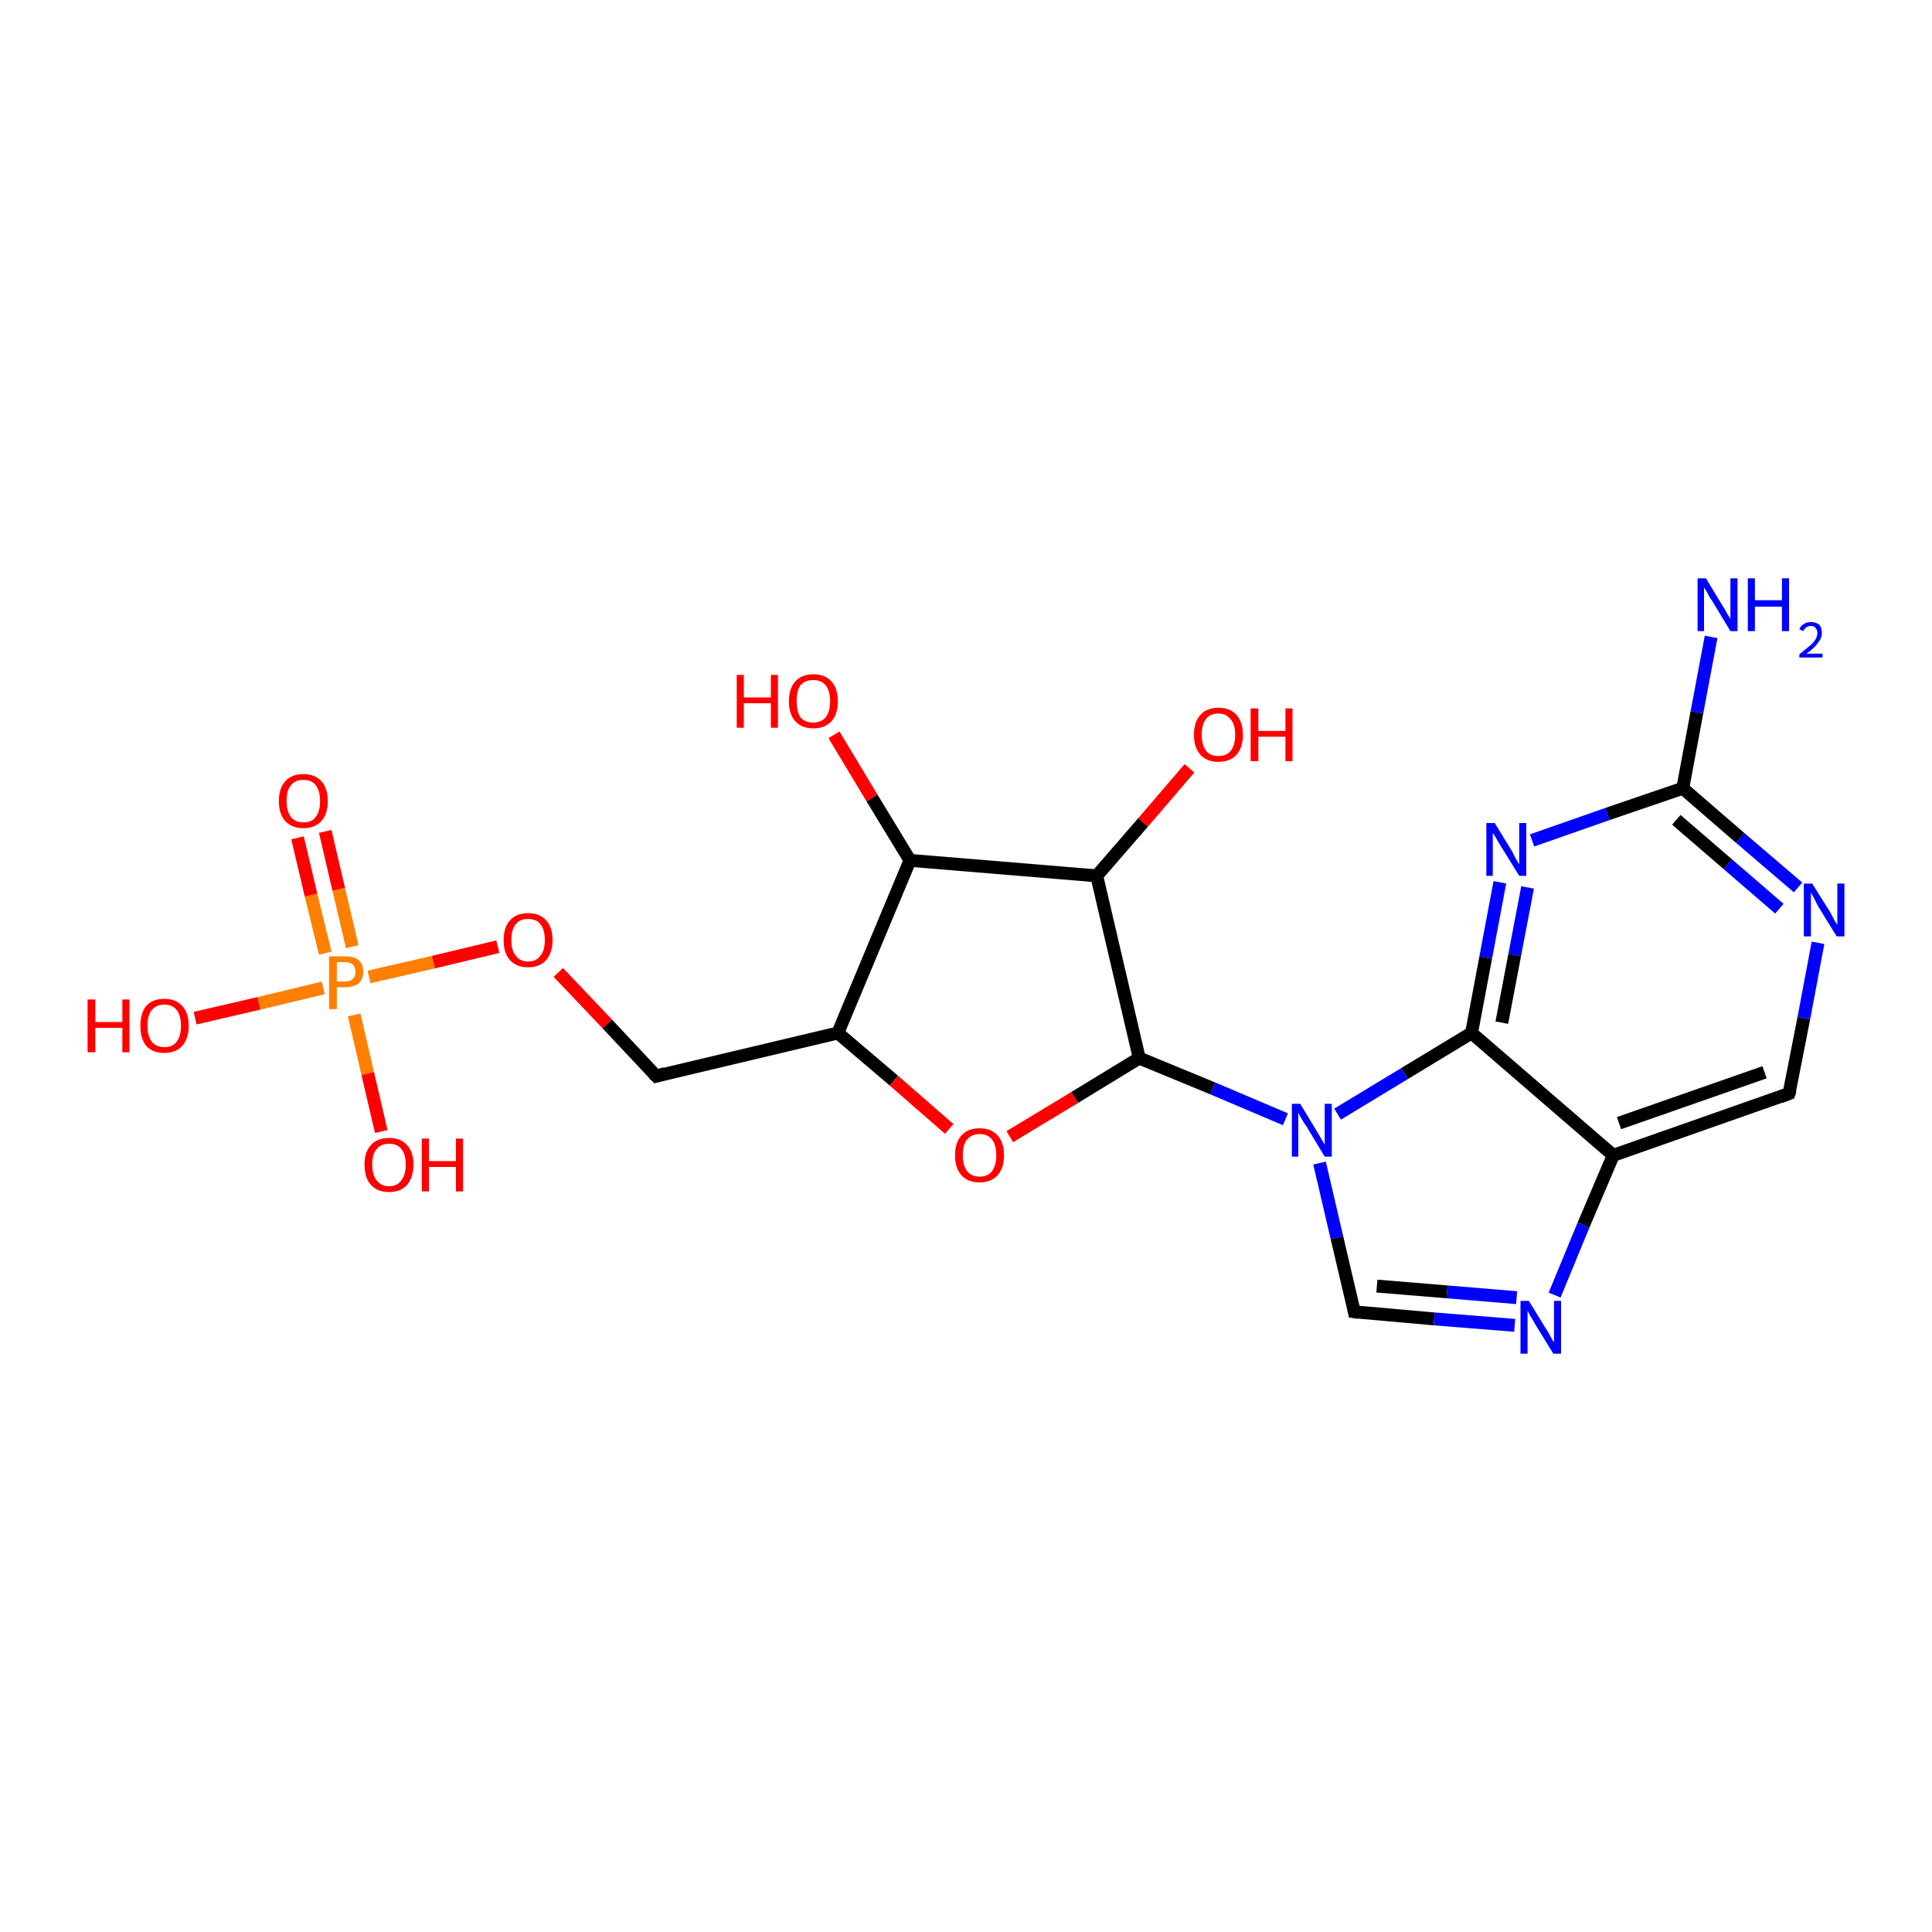 <?xml version='1.0' encoding='iso-8859-1'?>
<svg version='1.1' baseProfile='full'
              xmlns='http://www.w3.org/2000/svg'
                      xmlns:rdkit='http://www.rdkit.org/xml'
                      xmlns:xlink='http://www.w3.org/1999/xlink'
                  xml:space='preserve'
width='300px' height='300px' viewBox='0 0 300 300'>
<!-- END OF HEADER -->
<rect style='opacity:1.0;fill:#FFFFFF;stroke:none' width='300.0' height='300.0' x='0.0' y='0.0'> </rect>
<path class='bond-0 atom-0 atom-1' d='M 50.5,129.1 L 52.6,138.1' style='fill:none;fill-rule:evenodd;stroke:#FF0000;stroke-width:2.0px;stroke-linecap:butt;stroke-linejoin:miter;stroke-opacity:1' />
<path class='bond-0 atom-0 atom-1' d='M 52.6,138.1 L 54.7,147.0' style='fill:none;fill-rule:evenodd;stroke:#FF7F00;stroke-width:2.0px;stroke-linecap:butt;stroke-linejoin:miter;stroke-opacity:1' />
<path class='bond-0 atom-0 atom-1' d='M 46.2,130.1 L 48.3,139.0' style='fill:none;fill-rule:evenodd;stroke:#FF0000;stroke-width:2.0px;stroke-linecap:butt;stroke-linejoin:miter;stroke-opacity:1' />
<path class='bond-0 atom-0 atom-1' d='M 48.3,139.0 L 50.5,148.0' style='fill:none;fill-rule:evenodd;stroke:#FF7F00;stroke-width:2.0px;stroke-linecap:butt;stroke-linejoin:miter;stroke-opacity:1' />
<path class='bond-1 atom-1 atom-2' d='M 55.0,157.6 L 57.1,166.7' style='fill:none;fill-rule:evenodd;stroke:#FF7F00;stroke-width:2.0px;stroke-linecap:butt;stroke-linejoin:miter;stroke-opacity:1' />
<path class='bond-1 atom-1 atom-2' d='M 57.1,166.7 L 59.2,175.7' style='fill:none;fill-rule:evenodd;stroke:#FF0000;stroke-width:2.0px;stroke-linecap:butt;stroke-linejoin:miter;stroke-opacity:1' />
<path class='bond-2 atom-1 atom-3' d='M 50.2,153.4 L 40.2,155.8' style='fill:none;fill-rule:evenodd;stroke:#FF7F00;stroke-width:2.0px;stroke-linecap:butt;stroke-linejoin:miter;stroke-opacity:1' />
<path class='bond-2 atom-1 atom-3' d='M 40.2,155.8 L 30.3,158.1' style='fill:none;fill-rule:evenodd;stroke:#FF0000;stroke-width:2.0px;stroke-linecap:butt;stroke-linejoin:miter;stroke-opacity:1' />
<path class='bond-3 atom-1 atom-4' d='M 57.3,151.7 L 67.3,149.4' style='fill:none;fill-rule:evenodd;stroke:#FF7F00;stroke-width:2.0px;stroke-linecap:butt;stroke-linejoin:miter;stroke-opacity:1' />
<path class='bond-3 atom-1 atom-4' d='M 67.3,149.4 L 77.3,147.0' style='fill:none;fill-rule:evenodd;stroke:#FF0000;stroke-width:2.0px;stroke-linecap:butt;stroke-linejoin:miter;stroke-opacity:1' />
<path class='bond-4 atom-4 atom-5' d='M 86.7,151.0 L 94.3,159.0' style='fill:none;fill-rule:evenodd;stroke:#FF0000;stroke-width:2.0px;stroke-linecap:butt;stroke-linejoin:miter;stroke-opacity:1' />
<path class='bond-4 atom-4 atom-5' d='M 94.3,159.0 L 101.9,167.1' style='fill:none;fill-rule:evenodd;stroke:#000000;stroke-width:2.0px;stroke-linecap:butt;stroke-linejoin:miter;stroke-opacity:1' />
<path class='bond-5 atom-5 atom-6' d='M 101.9,167.1 L 130.1,160.4' style='fill:none;fill-rule:evenodd;stroke:#000000;stroke-width:2.0px;stroke-linecap:butt;stroke-linejoin:miter;stroke-opacity:1' />
<path class='bond-6 atom-6 atom-7' d='M 130.1,160.4 L 138.8,167.8' style='fill:none;fill-rule:evenodd;stroke:#000000;stroke-width:2.0px;stroke-linecap:butt;stroke-linejoin:miter;stroke-opacity:1' />
<path class='bond-6 atom-6 atom-7' d='M 138.8,167.8 L 147.4,175.3' style='fill:none;fill-rule:evenodd;stroke:#FF0000;stroke-width:2.0px;stroke-linecap:butt;stroke-linejoin:miter;stroke-opacity:1' />
<path class='bond-7 atom-7 atom-8' d='M 156.8,176.5 L 166.9,170.4' style='fill:none;fill-rule:evenodd;stroke:#FF0000;stroke-width:2.0px;stroke-linecap:butt;stroke-linejoin:miter;stroke-opacity:1' />
<path class='bond-7 atom-7 atom-8' d='M 166.9,170.4 L 176.9,164.3' style='fill:none;fill-rule:evenodd;stroke:#000000;stroke-width:2.0px;stroke-linecap:butt;stroke-linejoin:miter;stroke-opacity:1' />
<path class='bond-8 atom-8 atom-9' d='M 176.9,164.3 L 188.3,169.0' style='fill:none;fill-rule:evenodd;stroke:#000000;stroke-width:2.0px;stroke-linecap:butt;stroke-linejoin:miter;stroke-opacity:1' />
<path class='bond-8 atom-8 atom-9' d='M 188.3,169.0 L 199.6,173.8' style='fill:none;fill-rule:evenodd;stroke:#0000FF;stroke-width:2.0px;stroke-linecap:butt;stroke-linejoin:miter;stroke-opacity:1' />
<path class='bond-9 atom-9 atom-10' d='M 204.9,180.6 L 207.6,192.2' style='fill:none;fill-rule:evenodd;stroke:#0000FF;stroke-width:2.0px;stroke-linecap:butt;stroke-linejoin:miter;stroke-opacity:1' />
<path class='bond-9 atom-9 atom-10' d='M 207.6,192.2 L 210.3,203.7' style='fill:none;fill-rule:evenodd;stroke:#000000;stroke-width:2.0px;stroke-linecap:butt;stroke-linejoin:miter;stroke-opacity:1' />
<path class='bond-10 atom-10 atom-11' d='M 210.3,203.7 L 222.7,204.8' style='fill:none;fill-rule:evenodd;stroke:#000000;stroke-width:2.0px;stroke-linecap:butt;stroke-linejoin:miter;stroke-opacity:1' />
<path class='bond-10 atom-10 atom-11' d='M 222.7,204.8 L 235.2,205.8' style='fill:none;fill-rule:evenodd;stroke:#0000FF;stroke-width:2.0px;stroke-linecap:butt;stroke-linejoin:miter;stroke-opacity:1' />
<path class='bond-10 atom-10 atom-11' d='M 213.8,199.7 L 224.7,200.6' style='fill:none;fill-rule:evenodd;stroke:#000000;stroke-width:2.0px;stroke-linecap:butt;stroke-linejoin:miter;stroke-opacity:1' />
<path class='bond-10 atom-10 atom-11' d='M 224.7,200.6 L 235.5,201.5' style='fill:none;fill-rule:evenodd;stroke:#0000FF;stroke-width:2.0px;stroke-linecap:butt;stroke-linejoin:miter;stroke-opacity:1' />
<path class='bond-11 atom-11 atom-12' d='M 241.4,201.1 L 245.9,190.2' style='fill:none;fill-rule:evenodd;stroke:#0000FF;stroke-width:2.0px;stroke-linecap:butt;stroke-linejoin:miter;stroke-opacity:1' />
<path class='bond-11 atom-11 atom-12' d='M 245.9,190.2 L 250.5,179.4' style='fill:none;fill-rule:evenodd;stroke:#000000;stroke-width:2.0px;stroke-linecap:butt;stroke-linejoin:miter;stroke-opacity:1' />
<path class='bond-12 atom-12 atom-13' d='M 250.5,179.4 L 277.8,169.8' style='fill:none;fill-rule:evenodd;stroke:#000000;stroke-width:2.0px;stroke-linecap:butt;stroke-linejoin:miter;stroke-opacity:1' />
<path class='bond-12 atom-12 atom-13' d='M 251.4,174.4 L 274.0,166.5' style='fill:none;fill-rule:evenodd;stroke:#000000;stroke-width:2.0px;stroke-linecap:butt;stroke-linejoin:miter;stroke-opacity:1' />
<path class='bond-13 atom-13 atom-14' d='M 277.8,169.8 L 280.1,158.1' style='fill:none;fill-rule:evenodd;stroke:#000000;stroke-width:2.0px;stroke-linecap:butt;stroke-linejoin:miter;stroke-opacity:1' />
<path class='bond-13 atom-13 atom-14' d='M 280.1,158.1 L 282.3,146.4' style='fill:none;fill-rule:evenodd;stroke:#0000FF;stroke-width:2.0px;stroke-linecap:butt;stroke-linejoin:miter;stroke-opacity:1' />
<path class='bond-14 atom-14 atom-15' d='M 279.2,137.8 L 270.2,130.1' style='fill:none;fill-rule:evenodd;stroke:#0000FF;stroke-width:2.0px;stroke-linecap:butt;stroke-linejoin:miter;stroke-opacity:1' />
<path class='bond-14 atom-14 atom-15' d='M 270.2,130.1 L 261.3,122.4' style='fill:none;fill-rule:evenodd;stroke:#000000;stroke-width:2.0px;stroke-linecap:butt;stroke-linejoin:miter;stroke-opacity:1' />
<path class='bond-14 atom-14 atom-15' d='M 276.3,141.1 L 268.3,134.2' style='fill:none;fill-rule:evenodd;stroke:#0000FF;stroke-width:2.0px;stroke-linecap:butt;stroke-linejoin:miter;stroke-opacity:1' />
<path class='bond-14 atom-14 atom-15' d='M 268.3,134.2 L 260.3,127.3' style='fill:none;fill-rule:evenodd;stroke:#000000;stroke-width:2.0px;stroke-linecap:butt;stroke-linejoin:miter;stroke-opacity:1' />
<path class='bond-15 atom-15 atom-16' d='M 261.3,122.4 L 249.6,126.4' style='fill:none;fill-rule:evenodd;stroke:#000000;stroke-width:2.0px;stroke-linecap:butt;stroke-linejoin:miter;stroke-opacity:1' />
<path class='bond-15 atom-15 atom-16' d='M 249.6,126.4 L 237.9,130.5' style='fill:none;fill-rule:evenodd;stroke:#0000FF;stroke-width:2.0px;stroke-linecap:butt;stroke-linejoin:miter;stroke-opacity:1' />
<path class='bond-16 atom-16 atom-17' d='M 232.9,137.0 L 230.7,148.7' style='fill:none;fill-rule:evenodd;stroke:#0000FF;stroke-width:2.0px;stroke-linecap:butt;stroke-linejoin:miter;stroke-opacity:1' />
<path class='bond-16 atom-16 atom-17' d='M 230.7,148.7 L 228.5,160.4' style='fill:none;fill-rule:evenodd;stroke:#000000;stroke-width:2.0px;stroke-linecap:butt;stroke-linejoin:miter;stroke-opacity:1' />
<path class='bond-16 atom-16 atom-17' d='M 237.2,137.8 L 235.2,148.3' style='fill:none;fill-rule:evenodd;stroke:#0000FF;stroke-width:2.0px;stroke-linecap:butt;stroke-linejoin:miter;stroke-opacity:1' />
<path class='bond-16 atom-16 atom-17' d='M 235.2,148.3 L 233.2,158.8' style='fill:none;fill-rule:evenodd;stroke:#000000;stroke-width:2.0px;stroke-linecap:butt;stroke-linejoin:miter;stroke-opacity:1' />
<path class='bond-17 atom-15 atom-18' d='M 261.3,122.4 L 263.5,110.6' style='fill:none;fill-rule:evenodd;stroke:#000000;stroke-width:2.0px;stroke-linecap:butt;stroke-linejoin:miter;stroke-opacity:1' />
<path class='bond-17 atom-15 atom-18' d='M 263.5,110.6 L 265.7,98.9' style='fill:none;fill-rule:evenodd;stroke:#0000FF;stroke-width:2.0px;stroke-linecap:butt;stroke-linejoin:miter;stroke-opacity:1' />
<path class='bond-18 atom-8 atom-19' d='M 176.9,164.3 L 170.3,136.0' style='fill:none;fill-rule:evenodd;stroke:#000000;stroke-width:2.0px;stroke-linecap:butt;stroke-linejoin:miter;stroke-opacity:1' />
<path class='bond-19 atom-19 atom-20' d='M 170.3,136.0 L 177.5,127.7' style='fill:none;fill-rule:evenodd;stroke:#000000;stroke-width:2.0px;stroke-linecap:butt;stroke-linejoin:miter;stroke-opacity:1' />
<path class='bond-19 atom-19 atom-20' d='M 177.5,127.7 L 184.7,119.3' style='fill:none;fill-rule:evenodd;stroke:#FF0000;stroke-width:2.0px;stroke-linecap:butt;stroke-linejoin:miter;stroke-opacity:1' />
<path class='bond-20 atom-19 atom-21' d='M 170.3,136.0 L 141.3,133.6' style='fill:none;fill-rule:evenodd;stroke:#000000;stroke-width:2.0px;stroke-linecap:butt;stroke-linejoin:miter;stroke-opacity:1' />
<path class='bond-21 atom-21 atom-22' d='M 141.3,133.6 L 135.4,123.9' style='fill:none;fill-rule:evenodd;stroke:#000000;stroke-width:2.0px;stroke-linecap:butt;stroke-linejoin:miter;stroke-opacity:1' />
<path class='bond-21 atom-21 atom-22' d='M 135.4,123.9 L 129.5,114.1' style='fill:none;fill-rule:evenodd;stroke:#FF0000;stroke-width:2.0px;stroke-linecap:butt;stroke-linejoin:miter;stroke-opacity:1' />
<path class='bond-22 atom-17 atom-12' d='M 228.5,160.4 L 250.5,179.4' style='fill:none;fill-rule:evenodd;stroke:#000000;stroke-width:2.0px;stroke-linecap:butt;stroke-linejoin:miter;stroke-opacity:1' />
<path class='bond-23 atom-17 atom-9' d='M 228.5,160.4 L 218.1,166.7' style='fill:none;fill-rule:evenodd;stroke:#000000;stroke-width:2.0px;stroke-linecap:butt;stroke-linejoin:miter;stroke-opacity:1' />
<path class='bond-23 atom-17 atom-9' d='M 218.1,166.7 L 207.7,173.0' style='fill:none;fill-rule:evenodd;stroke:#0000FF;stroke-width:2.0px;stroke-linecap:butt;stroke-linejoin:miter;stroke-opacity:1' />
<path class='bond-24 atom-21 atom-6' d='M 141.3,133.6 L 130.1,160.4' style='fill:none;fill-rule:evenodd;stroke:#000000;stroke-width:2.0px;stroke-linecap:butt;stroke-linejoin:miter;stroke-opacity:1' />
<path d='M 101.5,166.7 L 101.9,167.1 L 103.3,166.7' style='fill:none;stroke:#000000;stroke-width:2.0px;stroke-linecap:butt;stroke-linejoin:miter;stroke-opacity:1;' />
<path d='M 210.2,203.2 L 210.3,203.7 L 210.9,203.8' style='fill:none;stroke:#000000;stroke-width:2.0px;stroke-linecap:butt;stroke-linejoin:miter;stroke-opacity:1;' />
<path d='M 276.5,170.3 L 277.8,169.8 L 278.0,169.2' style='fill:none;stroke:#000000;stroke-width:2.0px;stroke-linecap:butt;stroke-linejoin:miter;stroke-opacity:1;' />
<path class='atom-0' d='M 43.3 124.4
Q 43.3 122.4, 44.3 121.3
Q 45.3 120.2, 47.1 120.2
Q 48.9 120.2, 49.9 121.3
Q 50.9 122.4, 50.9 124.4
Q 50.9 126.4, 49.9 127.5
Q 48.9 128.6, 47.1 128.6
Q 45.3 128.6, 44.3 127.5
Q 43.3 126.4, 43.3 124.4
M 47.1 127.7
Q 48.4 127.7, 49.0 126.9
Q 49.7 126.0, 49.7 124.4
Q 49.7 122.8, 49.0 121.9
Q 48.4 121.1, 47.1 121.1
Q 45.9 121.1, 45.2 121.9
Q 44.5 122.7, 44.5 124.4
Q 44.5 126.0, 45.2 126.9
Q 45.9 127.7, 47.1 127.7
' fill='#FF0000'/>
<path class='atom-1' d='M 53.6 148.5
Q 55.0 148.5, 55.7 149.1
Q 56.4 149.7, 56.4 150.9
Q 56.4 152.0, 55.7 152.7
Q 54.9 153.3, 53.6 153.3
L 52.3 153.3
L 52.3 156.7
L 51.1 156.7
L 51.1 148.5
L 53.6 148.5
M 53.6 152.4
Q 54.4 152.4, 54.8 152.0
Q 55.2 151.6, 55.2 150.9
Q 55.2 150.2, 54.8 149.8
Q 54.4 149.4, 53.6 149.4
L 52.3 149.4
L 52.3 152.4
L 53.6 152.4
' fill='#FF7F00'/>
<path class='atom-2' d='M 56.6 180.8
Q 56.6 178.9, 57.6 177.8
Q 58.6 176.7, 60.4 176.7
Q 62.2 176.7, 63.2 177.8
Q 64.2 178.9, 64.2 180.8
Q 64.2 182.8, 63.2 184.0
Q 62.2 185.1, 60.4 185.1
Q 58.6 185.1, 57.6 184.0
Q 56.6 182.9, 56.6 180.8
M 60.4 184.2
Q 61.7 184.2, 62.3 183.3
Q 63.0 182.5, 63.0 180.8
Q 63.0 179.2, 62.3 178.4
Q 61.7 177.6, 60.4 177.6
Q 59.2 177.6, 58.5 178.4
Q 57.8 179.2, 57.8 180.8
Q 57.8 182.5, 58.5 183.3
Q 59.2 184.2, 60.4 184.2
' fill='#FF0000'/>
<path class='atom-2' d='M 65.5 176.8
L 66.6 176.8
L 66.6 180.3
L 70.8 180.3
L 70.8 176.8
L 71.9 176.8
L 71.9 185.0
L 70.8 185.0
L 70.8 181.2
L 66.6 181.2
L 66.6 185.0
L 65.5 185.0
L 65.5 176.8
' fill='#FF0000'/>
<path class='atom-3' d='M 13.6 155.2
L 14.8 155.2
L 14.8 158.7
L 19.0 158.7
L 19.0 155.2
L 20.1 155.2
L 20.1 163.4
L 19.0 163.4
L 19.0 159.6
L 14.8 159.6
L 14.8 163.4
L 13.6 163.4
L 13.6 155.2
' fill='#FF0000'/>
<path class='atom-3' d='M 21.8 159.3
Q 21.8 157.3, 22.7 156.2
Q 23.7 155.1, 25.5 155.1
Q 27.3 155.1, 28.3 156.2
Q 29.3 157.3, 29.3 159.3
Q 29.3 161.3, 28.3 162.4
Q 27.3 163.5, 25.5 163.5
Q 23.7 163.5, 22.7 162.4
Q 21.8 161.3, 21.8 159.3
M 25.5 162.6
Q 26.8 162.6, 27.4 161.8
Q 28.1 160.9, 28.1 159.3
Q 28.1 157.6, 27.4 156.8
Q 26.8 156.0, 25.5 156.0
Q 24.3 156.0, 23.6 156.8
Q 22.9 157.6, 22.9 159.3
Q 22.9 160.9, 23.6 161.8
Q 24.3 162.6, 25.5 162.6
' fill='#FF0000'/>
<path class='atom-4' d='M 78.2 146.0
Q 78.2 144.0, 79.2 142.9
Q 80.2 141.8, 82.0 141.8
Q 83.8 141.8, 84.8 142.9
Q 85.8 144.0, 85.8 146.0
Q 85.8 147.9, 84.8 149.1
Q 83.8 150.2, 82.0 150.2
Q 80.2 150.2, 79.2 149.1
Q 78.2 148.0, 78.2 146.0
M 82.0 149.3
Q 83.3 149.3, 83.9 148.4
Q 84.6 147.6, 84.6 146.0
Q 84.6 144.3, 83.9 143.5
Q 83.3 142.7, 82.0 142.7
Q 80.7 142.7, 80.1 143.5
Q 79.4 144.3, 79.4 146.0
Q 79.4 147.6, 80.1 148.4
Q 80.7 149.3, 82.0 149.3
' fill='#FF0000'/>
<path class='atom-7' d='M 148.3 179.4
Q 148.3 177.4, 149.3 176.3
Q 150.3 175.2, 152.1 175.2
Q 153.9 175.2, 154.9 176.3
Q 155.9 177.4, 155.9 179.4
Q 155.9 181.4, 154.9 182.5
Q 153.9 183.6, 152.1 183.6
Q 150.3 183.6, 149.3 182.5
Q 148.3 181.4, 148.3 179.4
M 152.1 182.7
Q 153.4 182.7, 154.0 181.9
Q 154.7 181.0, 154.7 179.4
Q 154.7 177.7, 154.0 176.9
Q 153.4 176.1, 152.1 176.1
Q 150.9 176.1, 150.2 176.9
Q 149.5 177.7, 149.5 179.4
Q 149.5 181.0, 150.2 181.9
Q 150.9 182.7, 152.1 182.7
' fill='#FF0000'/>
<path class='atom-9' d='M 201.9 171.4
L 204.5 175.7
Q 204.8 176.2, 205.2 176.9
Q 205.7 177.7, 205.7 177.8
L 205.7 171.4
L 206.8 171.4
L 206.8 179.6
L 205.7 179.6
L 202.8 174.8
Q 202.4 174.3, 202.1 173.7
Q 201.7 173.0, 201.6 172.8
L 201.6 179.6
L 200.6 179.6
L 200.6 171.4
L 201.9 171.4
' fill='#0000FF'/>
<path class='atom-11' d='M 237.4 202.0
L 240.1 206.4
Q 240.4 206.8, 240.8 207.6
Q 241.2 208.4, 241.3 208.4
L 241.3 202.0
L 242.4 202.0
L 242.4 210.2
L 241.2 210.2
L 238.3 205.5
Q 238.0 204.9, 237.6 204.3
Q 237.3 203.7, 237.2 203.5
L 237.2 210.2
L 236.1 210.2
L 236.1 202.0
L 237.4 202.0
' fill='#0000FF'/>
<path class='atom-14' d='M 281.4 137.2
L 284.1 141.5
Q 284.4 142.0, 284.8 142.8
Q 285.2 143.5, 285.3 143.6
L 285.3 137.2
L 286.4 137.2
L 286.4 145.4
L 285.2 145.4
L 282.3 140.7
Q 282.0 140.1, 281.7 139.5
Q 281.3 138.8, 281.2 138.6
L 281.2 145.4
L 280.1 145.4
L 280.1 137.2
L 281.4 137.2
' fill='#0000FF'/>
<path class='atom-16' d='M 232.1 127.8
L 234.8 132.2
Q 235.0 132.6, 235.4 133.4
Q 235.9 134.2, 235.9 134.2
L 235.9 127.8
L 237.0 127.8
L 237.0 136.0
L 235.9 136.0
L 233.0 131.3
Q 232.6 130.7, 232.3 130.1
Q 231.9 129.5, 231.8 129.3
L 231.8 136.0
L 230.8 136.0
L 230.8 127.8
L 232.1 127.8
' fill='#0000FF'/>
<path class='atom-18' d='M 264.9 89.8
L 267.5 94.1
Q 267.8 94.5, 268.2 95.3
Q 268.7 96.1, 268.7 96.1
L 268.7 89.8
L 269.8 89.8
L 269.8 98.0
L 268.7 98.0
L 265.8 93.2
Q 265.4 92.7, 265.1 92.0
Q 264.7 91.4, 264.6 91.2
L 264.6 98.0
L 263.6 98.0
L 263.6 89.8
L 264.9 89.8
' fill='#0000FF'/>
<path class='atom-18' d='M 271.4 89.8
L 272.5 89.8
L 272.5 93.2
L 276.7 93.2
L 276.7 89.8
L 277.8 89.8
L 277.8 98.0
L 276.7 98.0
L 276.7 94.2
L 272.5 94.2
L 272.5 98.0
L 271.4 98.0
L 271.4 89.8
' fill='#0000FF'/>
<path class='atom-18' d='M 279.4 97.7
Q 279.6 97.2, 280.1 96.9
Q 280.5 96.6, 281.2 96.6
Q 282.0 96.6, 282.5 97.0
Q 282.9 97.5, 282.9 98.3
Q 282.9 99.1, 282.3 99.8
Q 281.8 100.6, 280.5 101.5
L 283.0 101.5
L 283.0 102.1
L 279.4 102.1
L 279.4 101.6
Q 280.4 100.8, 281.0 100.3
Q 281.6 99.8, 281.9 99.3
Q 282.2 98.8, 282.2 98.3
Q 282.2 97.8, 281.9 97.5
Q 281.7 97.2, 281.2 97.2
Q 280.8 97.2, 280.5 97.4
Q 280.2 97.6, 280.0 98.0
L 279.4 97.7
' fill='#0000FF'/>
<path class='atom-20' d='M 185.4 114.1
Q 185.4 112.1, 186.4 111.0
Q 187.4 109.9, 189.2 109.9
Q 191.0 109.9, 192.0 111.0
Q 193.0 112.1, 193.0 114.1
Q 193.0 116.1, 192.0 117.2
Q 191.0 118.3, 189.2 118.3
Q 187.4 118.3, 186.4 117.2
Q 185.4 116.1, 185.4 114.1
M 189.2 117.4
Q 190.4 117.4, 191.1 116.6
Q 191.8 115.7, 191.8 114.1
Q 191.8 112.5, 191.1 111.7
Q 190.4 110.8, 189.2 110.8
Q 187.9 110.8, 187.3 111.6
Q 186.6 112.5, 186.6 114.1
Q 186.6 115.7, 187.3 116.6
Q 187.9 117.4, 189.2 117.4
' fill='#FF0000'/>
<path class='atom-20' d='M 194.2 110.0
L 195.4 110.0
L 195.4 113.5
L 199.6 113.5
L 199.6 110.0
L 200.7 110.0
L 200.7 118.2
L 199.6 118.2
L 199.6 114.4
L 195.4 114.4
L 195.4 118.2
L 194.2 118.2
L 194.2 110.0
' fill='#FF0000'/>
<path class='atom-22' d='M 114.4 104.8
L 115.5 104.8
L 115.5 108.3
L 119.7 108.3
L 119.7 104.8
L 120.8 104.8
L 120.8 113.0
L 119.7 113.0
L 119.7 109.2
L 115.5 109.2
L 115.5 113.0
L 114.4 113.0
L 114.4 104.8
' fill='#FF0000'/>
<path class='atom-22' d='M 122.5 108.9
Q 122.5 106.9, 123.5 105.8
Q 124.5 104.7, 126.3 104.7
Q 128.1 104.7, 129.1 105.8
Q 130.1 106.9, 130.1 108.9
Q 130.1 110.9, 129.1 112.0
Q 128.1 113.1, 126.3 113.1
Q 124.5 113.1, 123.5 112.0
Q 122.5 110.9, 122.5 108.9
M 126.3 112.2
Q 127.5 112.2, 128.2 111.4
Q 128.9 110.5, 128.9 108.9
Q 128.9 107.3, 128.2 106.4
Q 127.5 105.6, 126.3 105.6
Q 125.0 105.6, 124.3 106.4
Q 123.7 107.2, 123.7 108.9
Q 123.7 110.5, 124.3 111.4
Q 125.0 112.2, 126.3 112.2
' fill='#FF0000'/>
</svg>
